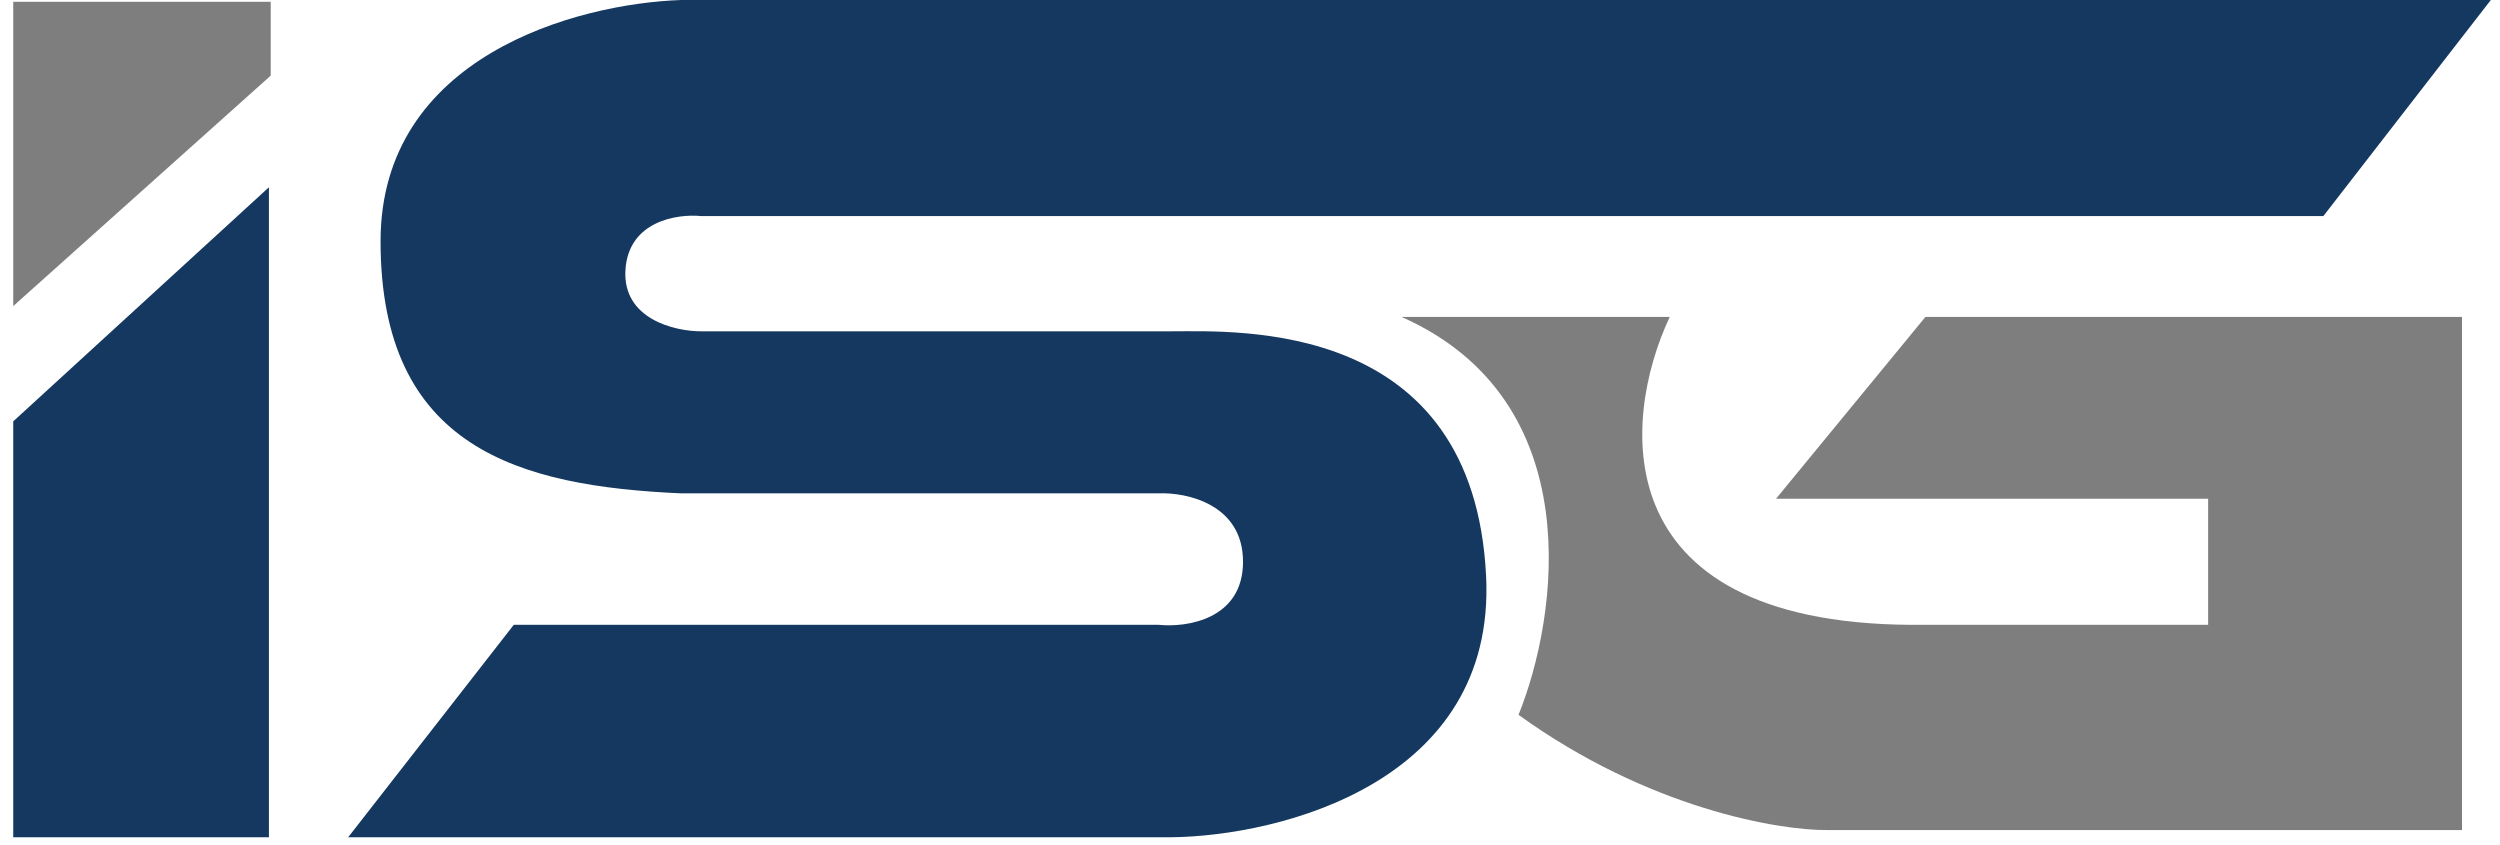 <svg width="142" height="48" viewBox="0 0 142 48" fill="none" xmlns="http://www.w3.org/2000/svg">
<path d="M141.479 0L131.967 12.273H39.82C38.457 12.136 35.688 12.559 35.525 15.341C35.361 18.123 38.32 18.818 39.82 18.818H66.513C70.297 18.818 83.695 18.102 84.411 32.727C84.984 44.427 72.718 47.488 66.513 47.557H19.775L29.184 35.488H65.797C67.4 35.659 70.604 35.182 70.604 31.909C70.604 28.636 67.4 27.954 65.797 28.023H38.695C29.491 27.613 21.616 25.466 21.616 13.704C21.616 3.211 32.729 0.205 38.695 0H141.479Z" fill="#153860"/>
<path d="M109.365 18L100.877 28.329H125.422V35.488H109.365C91.038 35.734 92.047 23.932 94.843 18H79.604C90.322 22.745 88.502 35.045 86.252 40.602C93.615 45.92 101.047 47.182 103.843 47.148H139.842V18H109.365Z" fill="#7E7E7E"/>
<path d="M0.752 0.102H15.377V4.295L0.752 17.386V0.102Z" fill="#7E7E7E"/>
<path d="M0.752 47.556V23.932L15.275 10.636V47.556H0.752Z" fill="#153860"/>
</svg>
